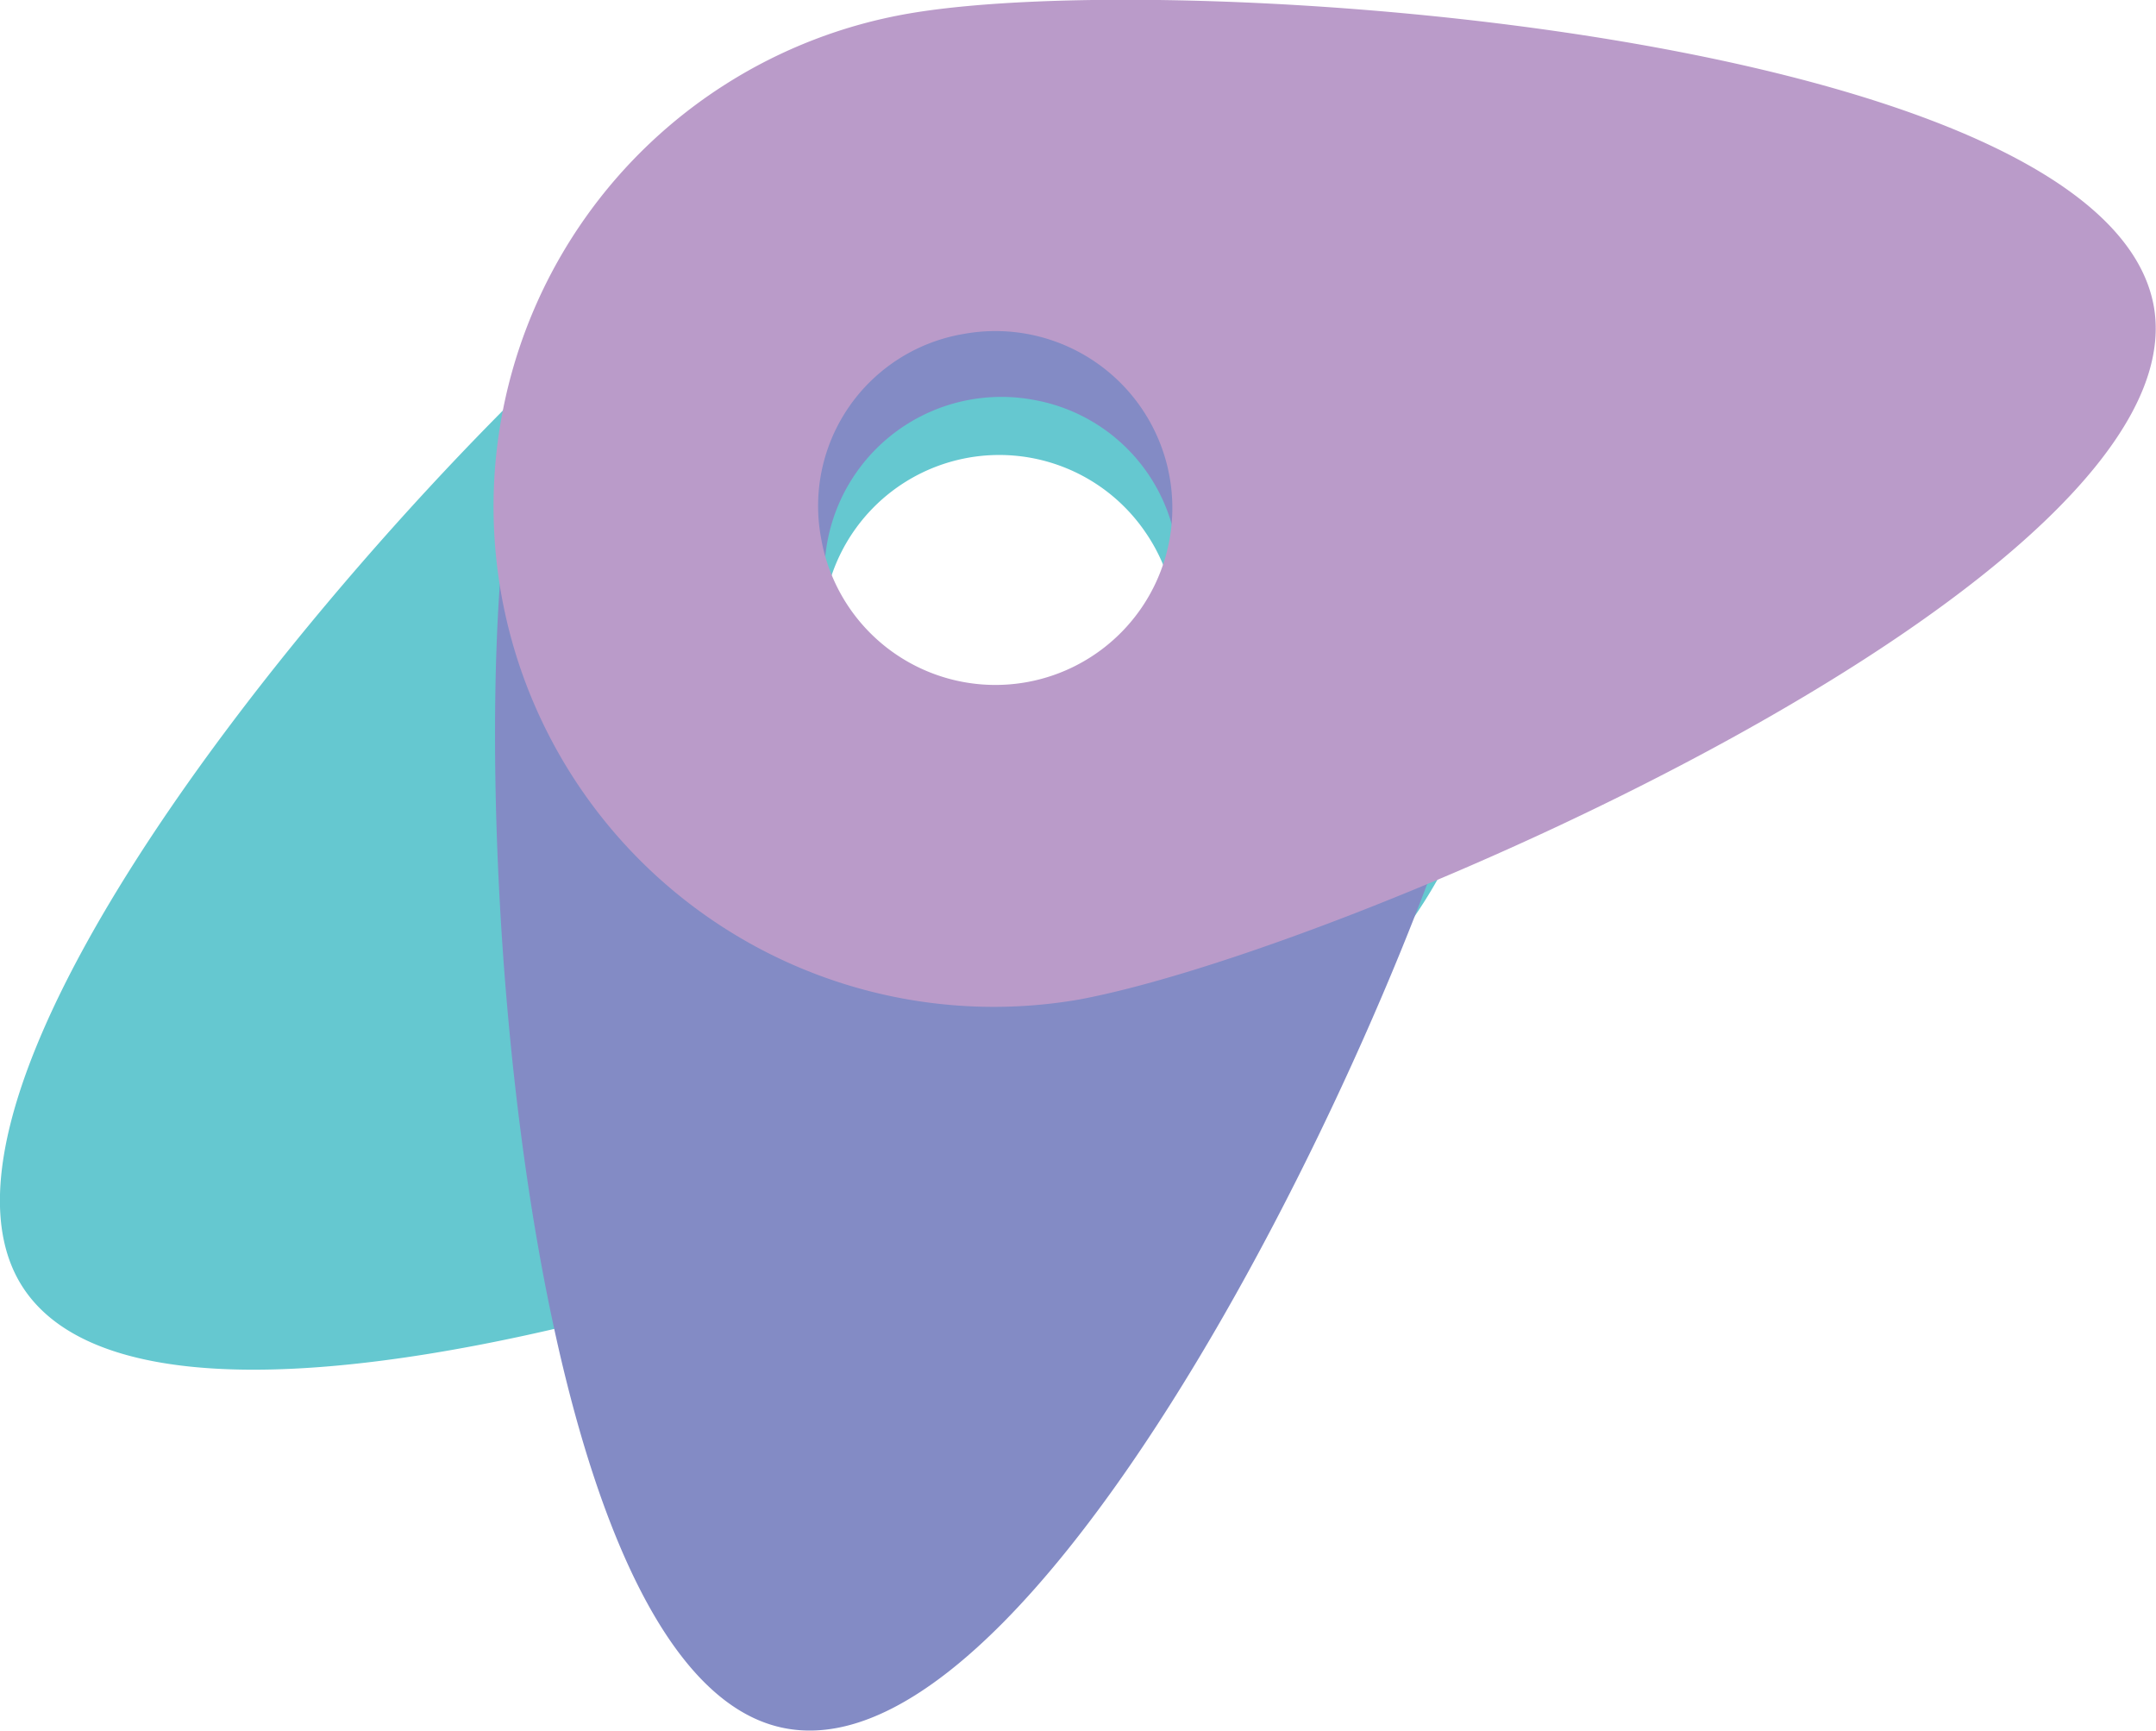 <svg xmlns="http://www.w3.org/2000/svg" viewBox="0 0 43.14 34.63"><defs><style>.cls-1{fill:#65c8d0;}.cls-2{fill:#838bc5;}.cls-3{fill:#ba9bc9;}</style></defs><g id="Layer_2" data-name="Layer 2"><g id="Layer_1-2" data-name="Layer 1"><path class="cls-1" d="M.48,25.79c-3.07-4.56,9.37-18.34,14-21.43A10,10,0,0,1,25.61,21C21,24,3.58,30.39.48,25.79ZM22.92,10.65A3.54,3.54,0,1,0,22,15.56,3.52,3.52,0,0,0,22.92,10.65Z"/><path class="cls-2" d="M15.72,34.58c-5.41-1-6.49-19.54-5.47-25a10,10,0,0,1,19.66,3.69C28.88,18.72,21.16,35.6,15.72,34.58ZM20.68,8a3.54,3.54,0,1,0,2.84,4.11A3.51,3.51,0,0,0,20.68,8Z"/><path class="cls-3" d="M43.1,6.15C44,11.57,27,19,21.58,20A10,10,0,0,1,18.19.27C23.65-.67,42.16.69,43.1,6.15ZM16.43,10.77a3.54,3.54,0,1,0,2.86-4.09A3.49,3.49,0,0,0,16.43,10.77Z"/></g></g></svg>